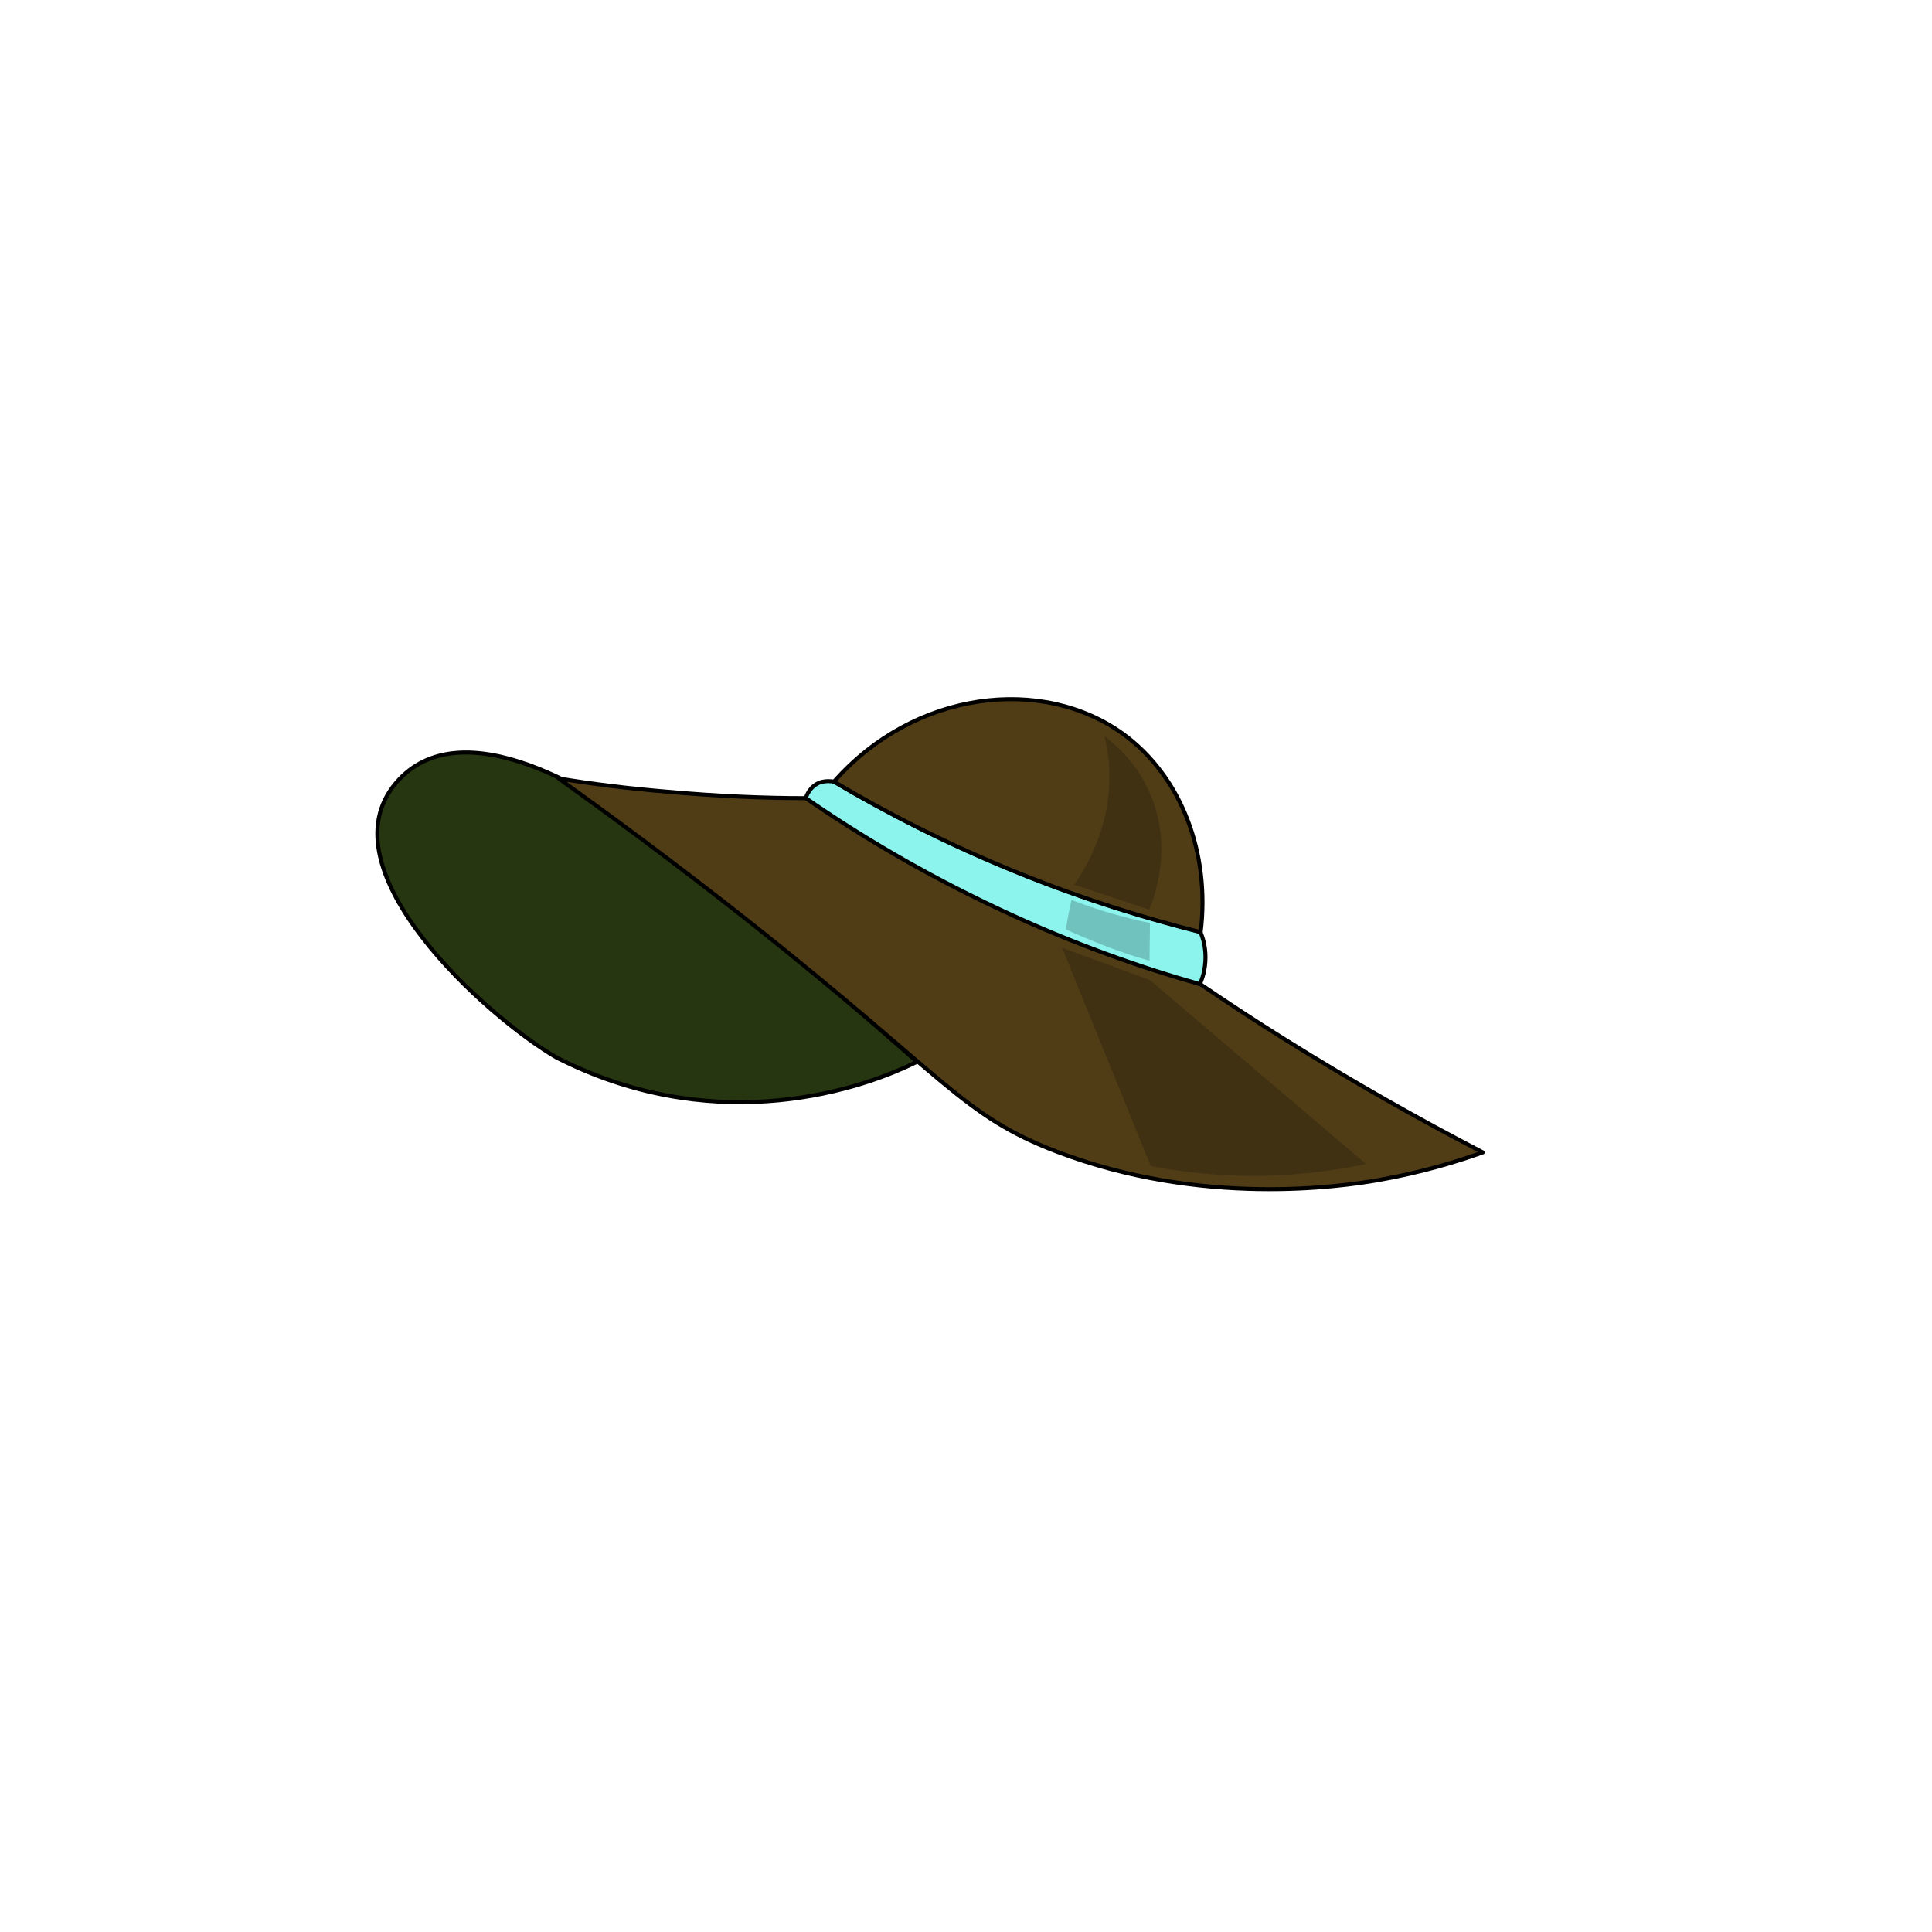 <?xml version="1.0" encoding="utf-8"?>
<!-- Generator: Adobe Illustrator 22.1.0, SVG Export Plug-In . SVG Version: 6.00 Build 0)  -->
<svg version="1.0" id="Слой_1" xmlns="http://www.w3.org/2000/svg" xmlns:xlink="http://www.w3.org/1999/xlink" x="0px" y="0px"
	 viewBox="0 0 480 480" enable-background="new 0 0 480 480" xml:space="preserve">
<title>Body_4_(Shekhtman) 8</title>
<g>
	<path id="_x32__2_" fill="#263611" stroke="#000000" stroke-linecap="round" stroke-linejoin="round" stroke-miterlimit="10" d="
		M138.2,262.7c37.3,19.1,72.5,9.6,89.6,1.1c-20.2-17.9-44.3-38.2-65.2-55.4c-13.9-11.4-48-32.9-64.2-13.9
		C80,216.1,121,252.7,138.2,262.7"/>
	<g id="_x31_2_1_">
		
			<path fill="#503D16" stroke="#000000" stroke-width="0.992" stroke-linecap="round" stroke-linejoin="round" stroke-miterlimit="10" d="
			M138.8,193.4c10.7,7.7,27.5,19.9,47.5,35.7c49,38.8,52.7,48,76.2,57c36.1,13.8,70.7,8.7,79.9,7.1c10.8-1.9,19.6-4.6,26-6.9
			c-15.8-8.2-32.1-17.4-48.9-27.9c-7.4-4.6-14.5-9.3-21.3-13.9c-32.6-15.4-65.3-30.8-97.9-46.2c-10.7,0-22.2-0.5-34.5-1.6
			C156.2,195.9,147.2,194.8,138.8,193.4z"/>
		
			<path fill="#8CF3ED" stroke="#000000" stroke-width="0.992" stroke-linecap="round" stroke-linejoin="round" stroke-miterlimit="10" d="
			M207.2,194.2c-0.6-0.1-1.9-0.3-3.5,0.2c-2.6,1-3.4,3.5-3.5,3.9c13,9,29.1,18.7,48.3,27.7c18.1,8.5,35,14.4,49.6,18.5
			c0.6-1.3,1.4-3.6,1.4-6.7c0-2.8-0.7-5-1.3-6.3c-13.5-3.4-28.7-8-45-14.6C235.4,209.7,220,201.8,207.2,194.2z"/>
		
			<path fill="#503D16" stroke="#000000" stroke-width="0.992" stroke-linecap="round" stroke-linejoin="round" stroke-miterlimit="10" d="
			M207.2,194.2c12.8,7.6,28.2,15.6,46.1,22.8c16.3,6.6,31.5,11.2,45,14.6c2.4-19.5-4.7-38.6-19.2-49.2
			C259,167.8,227.2,171.5,207.2,194.2z"/>
		<path opacity="0.2" d="M263.9,235.5c7.3,18.1,14.7,36.1,22,54.2c7.8,1.5,17.7,2.7,29.2,2.4c9.4-0.3,17.6-1.5,24.3-2.9
			c-17.9-15.2-35.8-30.5-53.7-45.7C278.4,240.8,271.1,238.1,263.9,235.5z"/>
		<path opacity="0.2" d="M264.8,230.9c3,1.4,6.2,2.7,9.7,4.1c3.9,1.5,7.6,2.7,11.1,3.7c0-3.1,0.1-6.3,0.1-9.4
			c-3.2-0.6-6.5-1.5-10.1-2.5c-3.4-1-6.5-2.1-9.4-3.2C265.7,225.9,265.2,228.4,264.8,230.9z"/>
		<path opacity="0.2" d="M285.5,226c-6.2-2.1-12.4-4.1-18.6-6.2c3.4-4.9,9.2-15.1,8.7-28.3c-0.1-3.2-0.6-6-1.2-8.6
			c2.9,2.2,8,6.6,11.2,14C291.7,210.5,286.6,223.4,285.5,226z"/>
	</g>
</g>
</svg>
